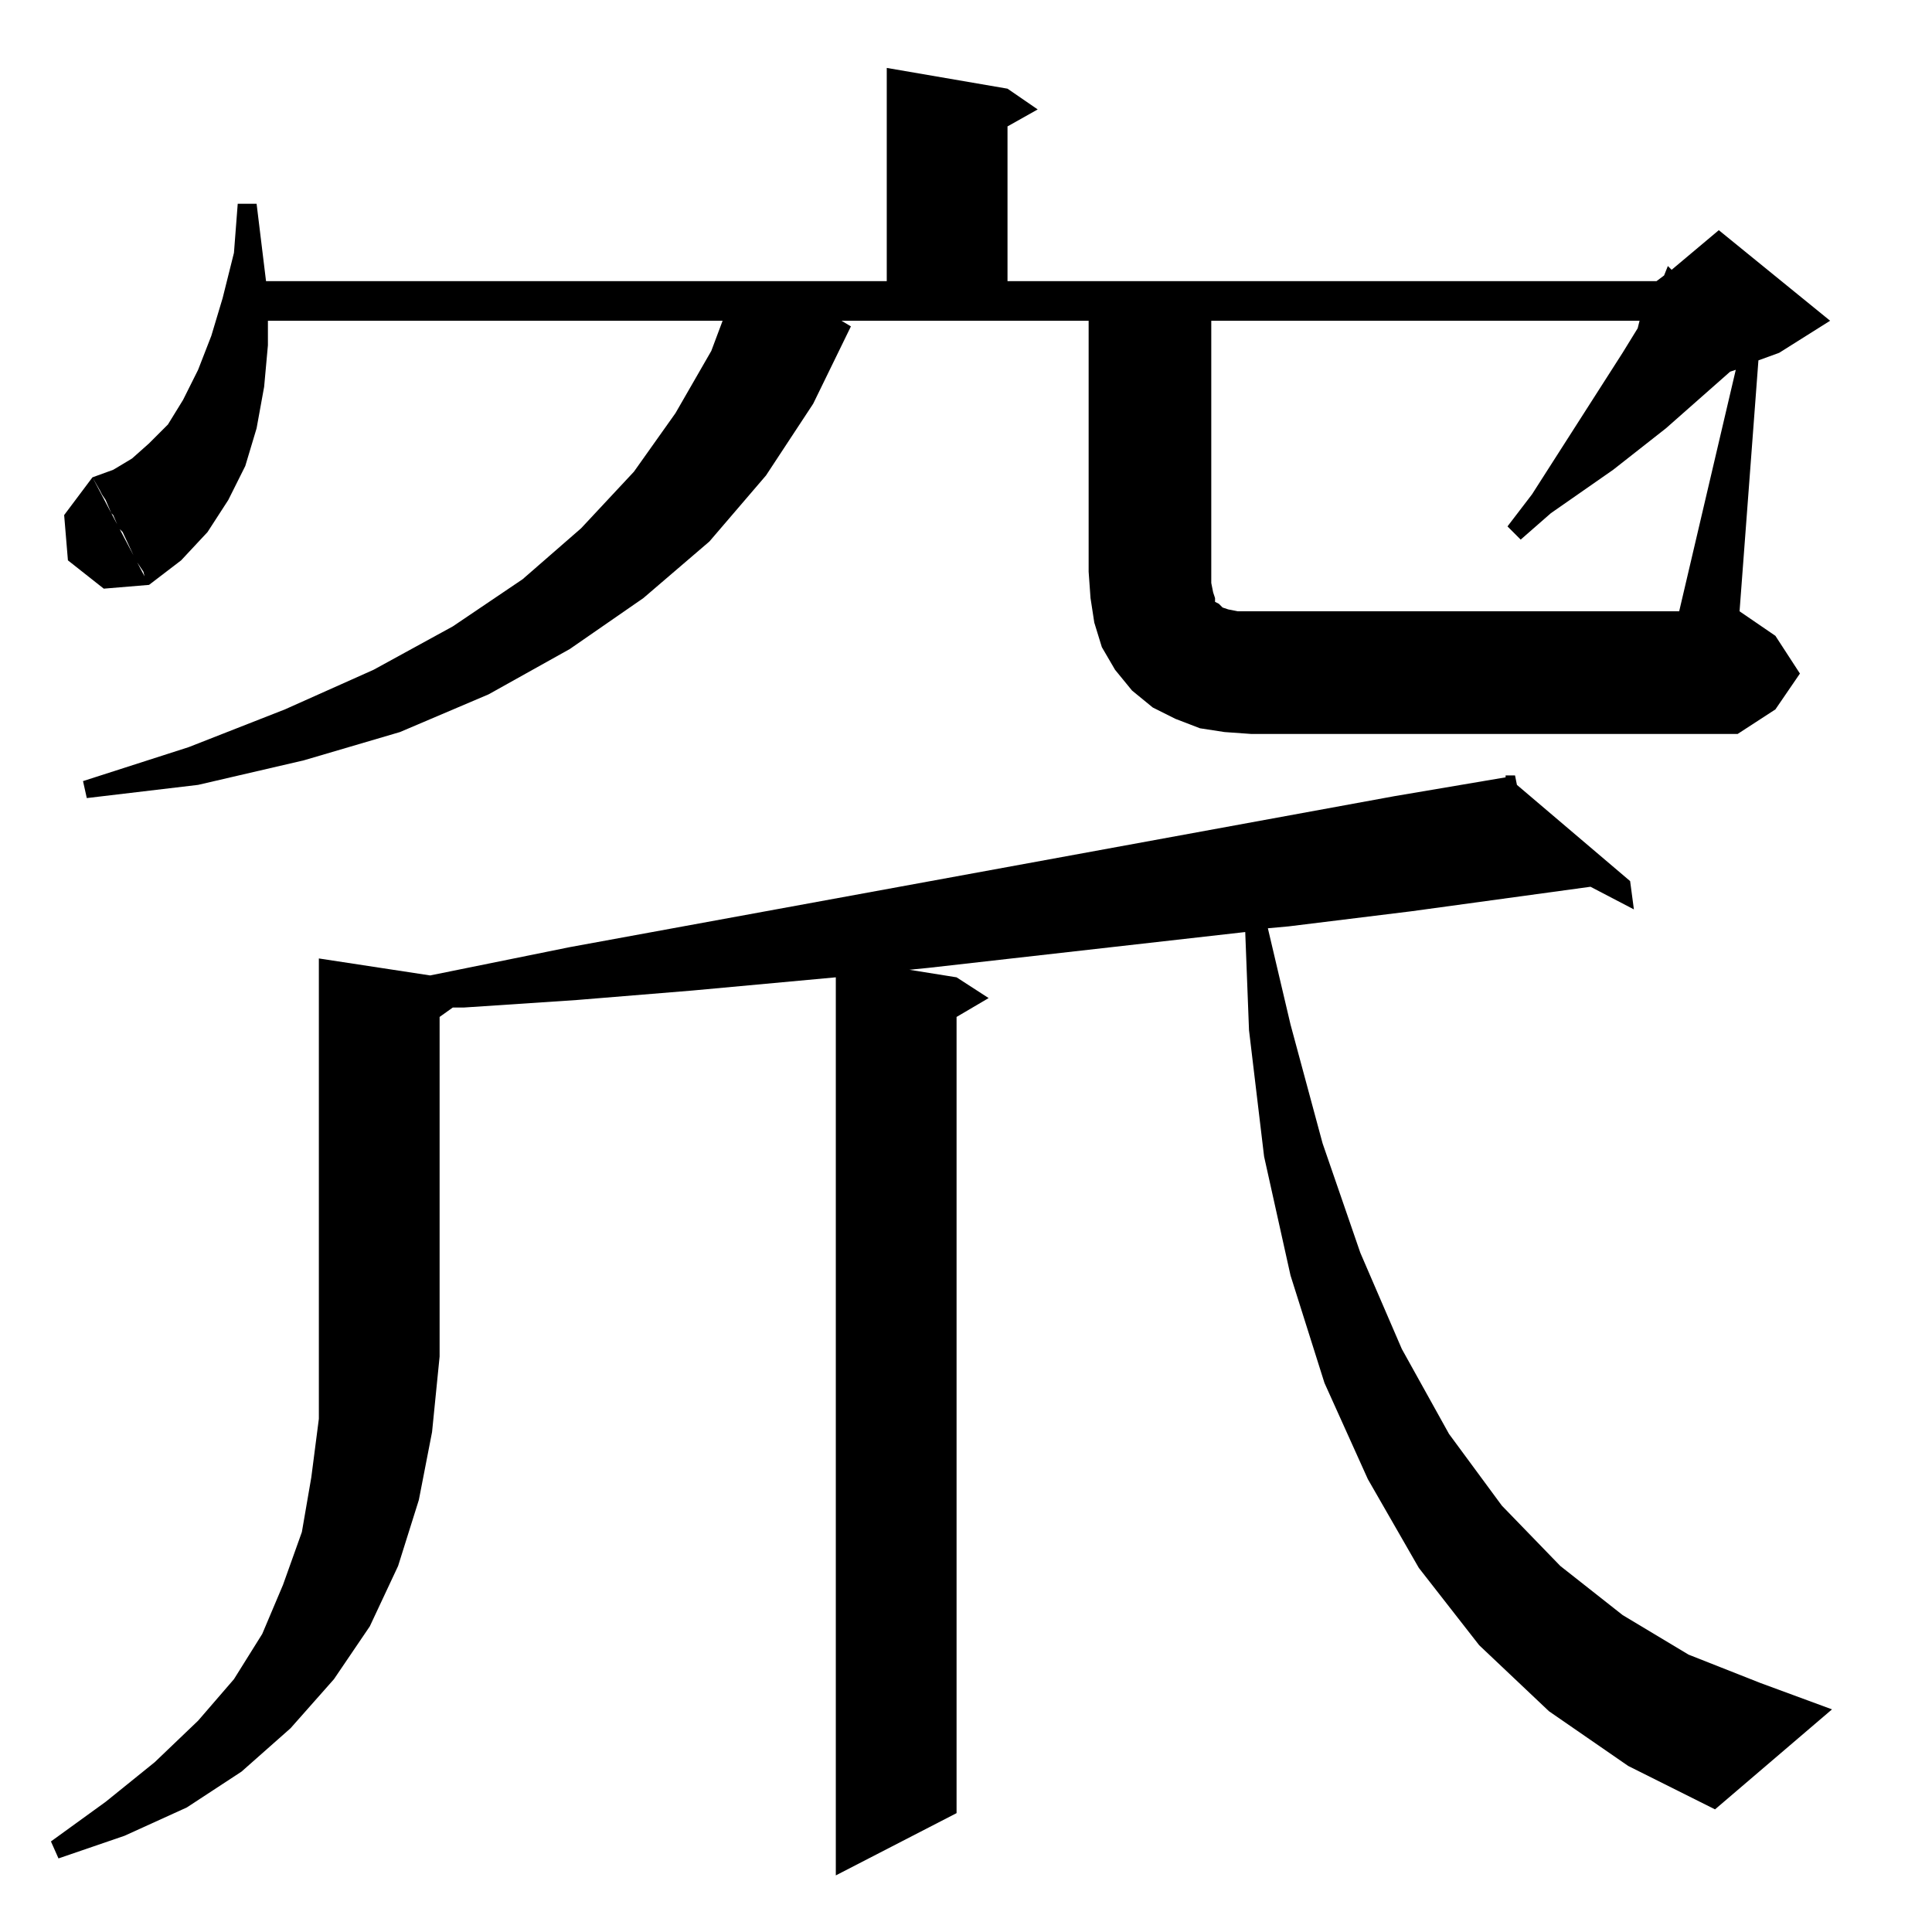 <?xml version="1.0" standalone="no"?>
<!DOCTYPE svg PUBLIC "-//W3C//DTD SVG 1.1//EN" "http://www.w3.org/Graphics/SVG/1.1/DTD/svg11.dtd" >
<svg xmlns="http://www.w3.org/2000/svg" xmlns:xlink="http://www.w3.org/1999/xlink" version="1.1" viewBox="0 -144 1024 1024">
  <g transform="matrix(1 0 0 -1 0 880)">
   <path fill="currentColor"
d="M863 88l-42 29l-37 35l-32 41l-27 47l-23 51l-18 57l-14 63l-8 67l-2 52l-168 -19l-10 -1l25 -4l17 -11l-17 -10v-422l-64 -33v476l-76 -7l-61 -5l-60 -4h-6l-7 -5v-180h-64v211l59 -9l74 15l437 80l59 10v1h1h4l1 -5l60 -51l2 -15l-23 12l-95 -13l-65 -8l-11 -1l12 -51
l17 -63l20 -58l22 -51l25 -45l28 -38l31 -32l33 -26l35 -21l38 -15l38 -14l-62 -53zM233 305l-4 -40l-7 -36l-11 -35l-15 -32l-19 -28l-23 -26l-26 -23l-29 -19l-33 -15l-35 -12l-4 9l29 21l26 21l23 22l19 22l15 24l11 26l10 28l5 29l4 31v33h64zM642 854v-139l1 -5l1 -3
v-2l2 -1l1 -1l1 -1l3 -1l5 -1h7h227l30 128l-3 -1l-34 -30l-28 -22l-33 -23l-16 -14l-7 7l13 17l48 75l8 13l1 4h-227zM49 771l30 -57l-24 -2l-19 15l-2 24zM577 721v133h-131l5 -3l-20 -41l-25 -38l-30 -35l-35 -30l-39 -27l-43 -24l-47 -20l-51 -15l-56 -13l-59 -7l-2 9
l56 18l51 20l47 21l42 23l37 25l31 27l28 30l22 31l19 33l6 16h-241v-13l-2 -22l-4 -22l-6 -20l-9 -18l-11 -17l-14 -15l-17 -13l-2 3l-1 4l-4 6l-7 15l-2 2l-3 7l-1 1l-3 7l-2 3l-1 2l-4 7l11 4l10 6l9 8l10 10l8 13l8 16l7 18l6 20l6 24l2 26h10l5 -41h329v113l64 -11
l16 -11l-16 -9v-82h344l4 3l2 5l2 -2l25 21l59 -48l-27 -17l-11 -4l-10 -133l19 -13l13 -20l-13 -19l-20 -13h-258l-14 1l-13 2l-13 5l-12 6l-11 9l-9 11l-7 12l-4 13l-2 13z" />
  </g>

</svg>
